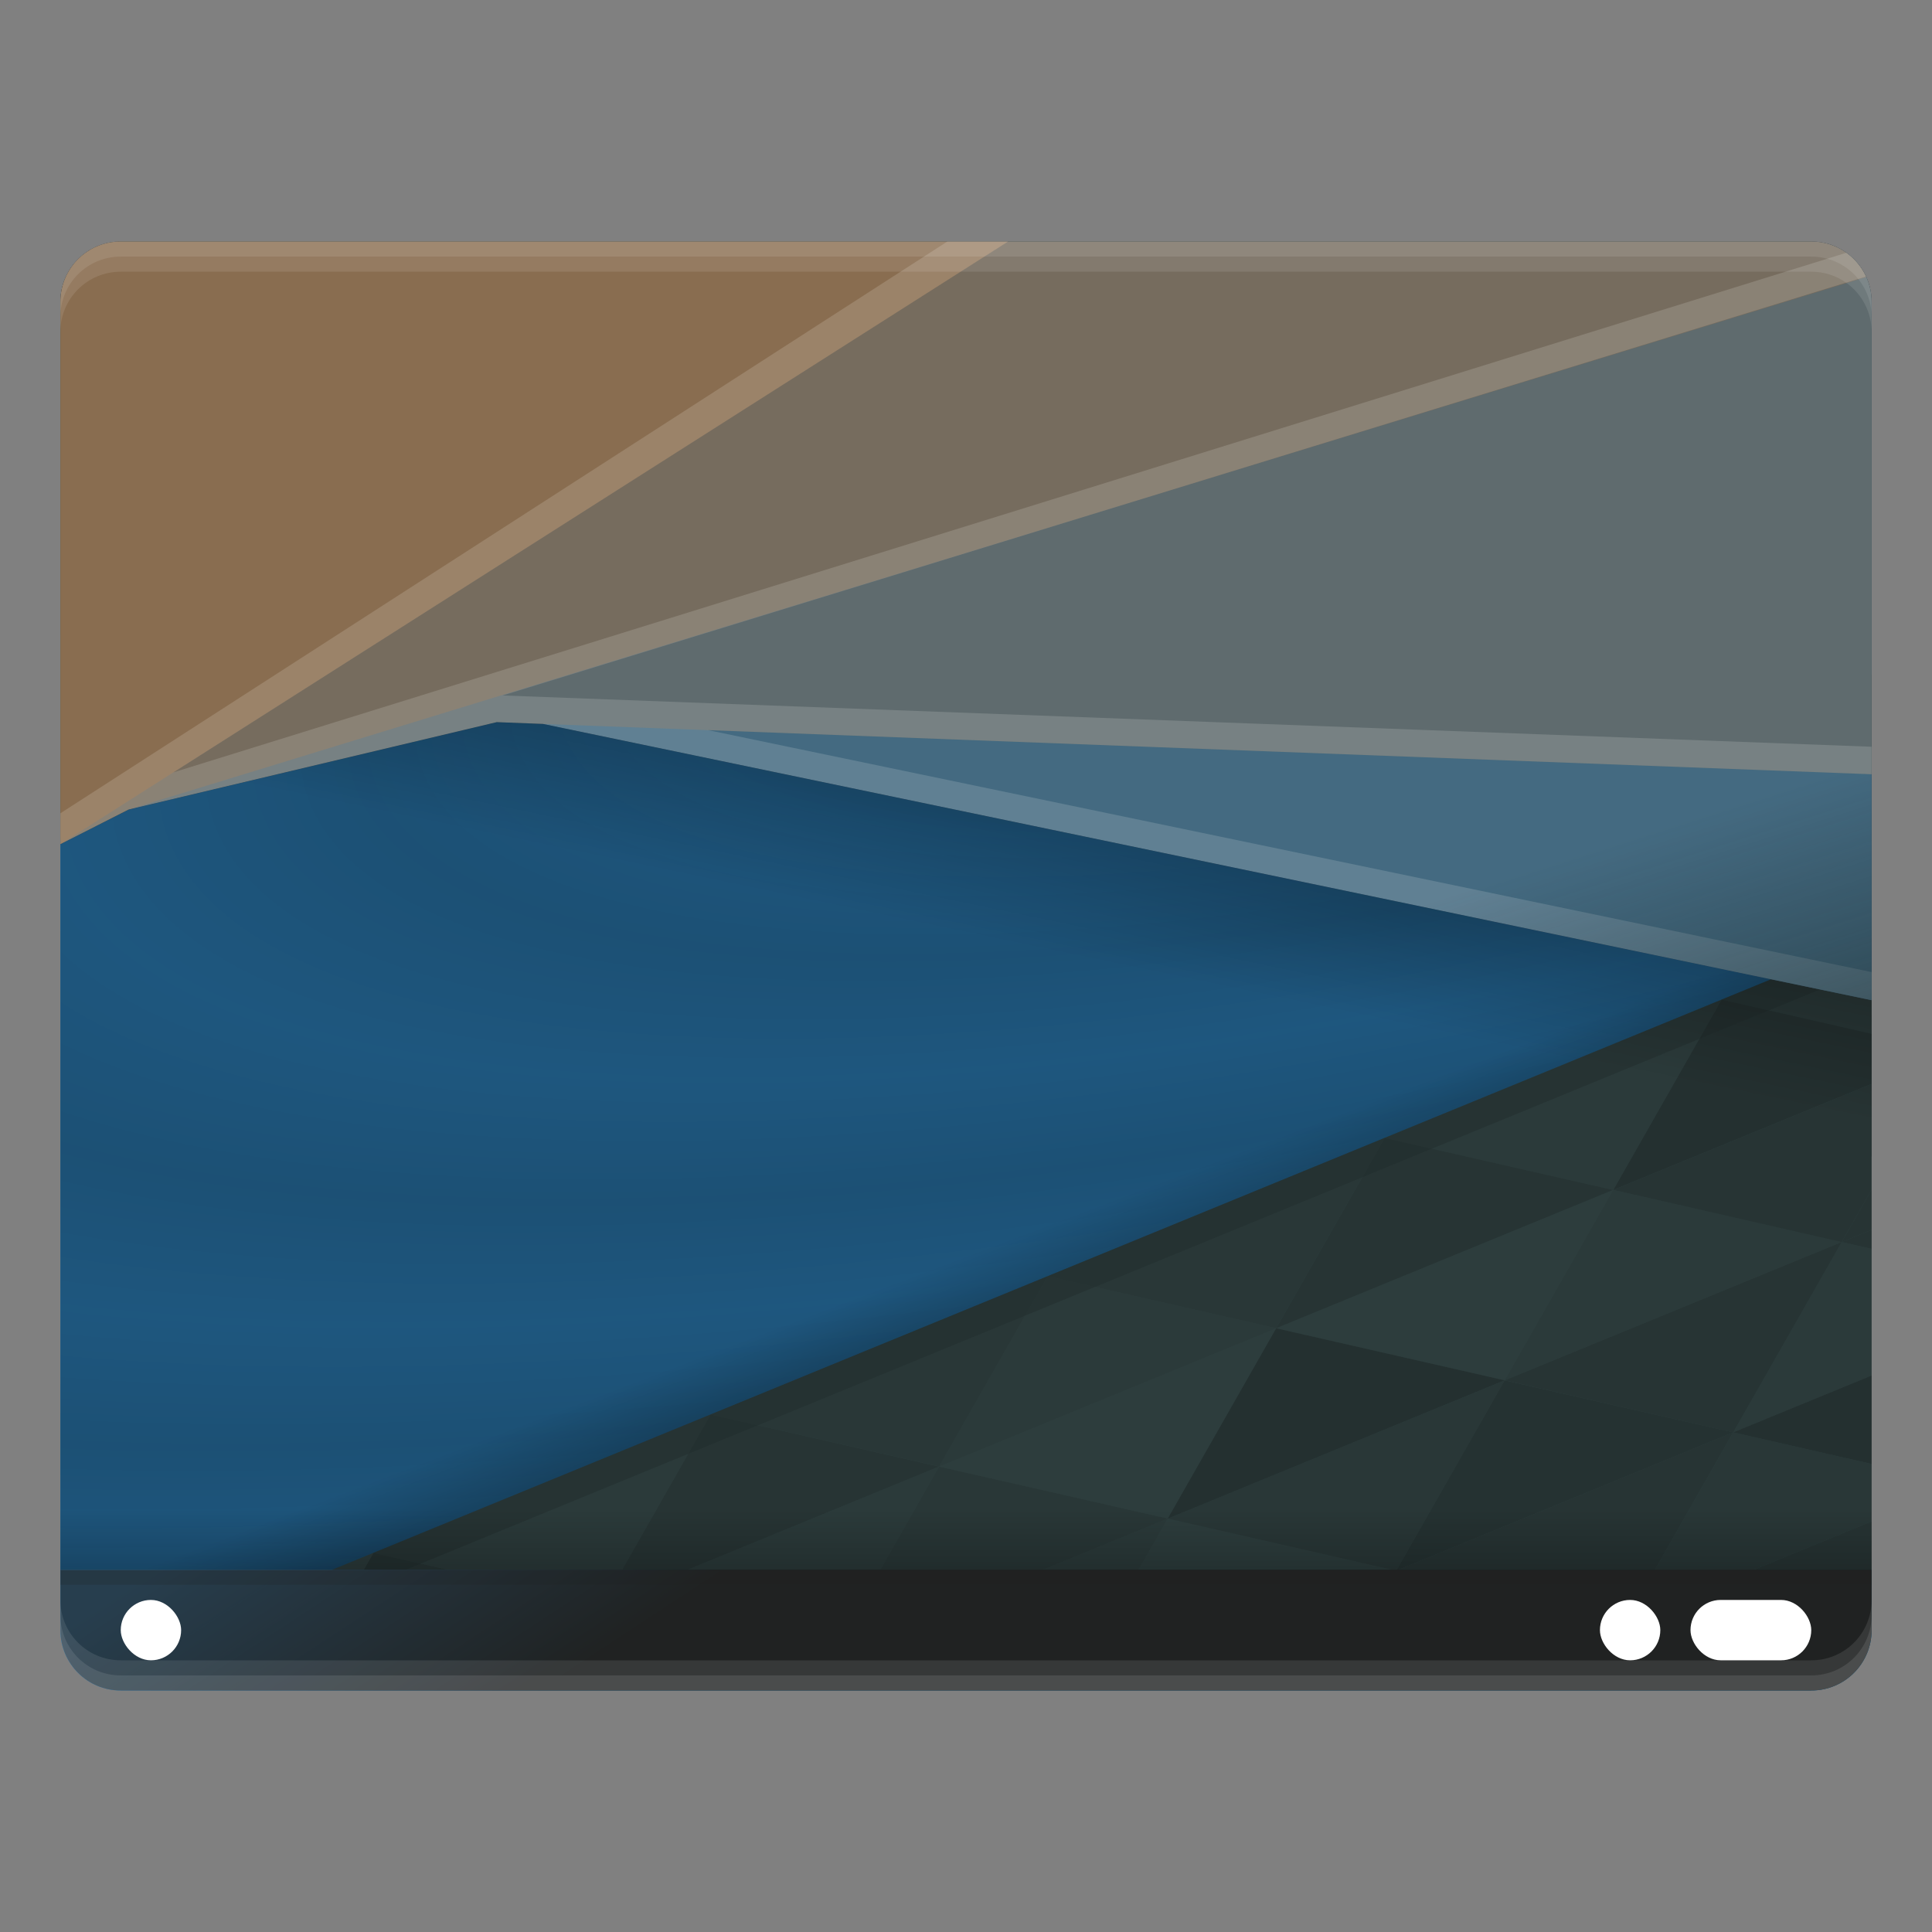 <?xml version="1.0" encoding="UTF-8"?>
<svg width="64" height="64" version="1.1" xmlns="http://www.w3.org/2000/svg" xmlns:xlink="http://www.w3.org/1999/xlink">
  <rect width="100%" height="100%" fill="#808080" stroke="none"/>
  <defs>
    <style id="current-color-scheme" type="text/css">.ColorScheme-Text           { color:#fff; }
        .ColorScheme-Background     { color:#222; }
        .ColorScheme-Highlight      { color:#3daefd; }
        .ColorScheme-ViewBackground { color:#000; }
        .ColorScheme-PositiveText   { color:#27ae60; }
        .ColorScheme-NeutralText    { color:#f67400; }
        .ColorScheme-NegativeText   { color:#da4453; }</style>
    <style id="extended-color-scheme" type="text/css">.ExScheme-Black     { color:#172525; }
        .ExScheme-White     { color:#fcfcfc; }
        .ExScheme-Grey-1    { color:#cfd5d5; }
        .ExScheme-Grey-2    { color:#909c9c; }
        .ExScheme-Grey-3    { color:#536161; }
        .ExScheme-Red-1     { color:#ffafa5; }
        .ExScheme-Red-2     { color:#bf4231; }
        .ExScheme-Red-3     { color:#4d2f2b; }
        .ExScheme-Green-1   { color:#abf9c7; }
        .ExScheme-Green-2   { color:#3bb566; }
        .ExScheme-Green-3   { color:#377d50; }
        .ExScheme-Blue-1    { color:#abdaf9; }
        .ExScheme-Blue-2    { color:#3daefd; }
        .ExScheme-Blue-3    { color:#2b3c4d; }
        .ExScheme-Yellow-1  { color:#faffa5; }
        .ExScheme-Yellow-2  { color:#cac726; }
        .ExScheme-Yellow-3  { color:#4b4d2b; }
        .ExScheme-Orange-1  { color:#ffdaa5; }
        .ExScheme-Orange-2  { color:#ff9701; }
        .ExScheme-Orange-3  { color:#4d372b; }
        .ExScheme-Brown-1   { color:#e9d6bb; }
        .ExScheme-Brown-2   { color:#997657; }
        .ExScheme-Brown-3   { color:#433a35; }
        .ExScheme-Purple-1  { color:#e2abf9; }
        .ExScheme-Purple-2  { color:#b401ff; }
        .ExScheme-Purple-3  { color:#432b4d; }
        .ExScheme-Cyan-1    { color:#b2f2e6; }
        .ExScheme-Cyan-2    { color:#31bfa6; }
        .ExScheme-Cyan-3    { color:#2b4d47; }
        .ExScheme-Magenta-1 { color:#f8a6d8; }
        .ExScheme-Magenta-2 { color:#f00091; }
        .ExScheme-Magenta-3 { color:#770048; }</style>
    <linearGradient id="gradientDark">
      <stop offset="0"/>
      <stop stop-opacity="0" offset="1"/>
    </linearGradient>
    <linearGradient id="gradientPanel">
      <stop stop-color="#172525" offset="0"/>
      <stop stop-color="#172525" stop-opacity="0" offset="1"/>
    </linearGradient>
    <radialGradient id="gd1" cx="19.742" cy="-20.343" r="15" gradientTransform="matrix(-.664 .168 -.054 -.212 63.823 7.868)" gradientUnits="userSpaceOnUse" spreadMethod="reflect" xlink:href="#gradientDark"/>
    <linearGradient id="gd2" x1="-12" x2="-12" y1="33" y2="31" gradientTransform="matrix(1.869 -.711 .711 1.869 -53.309 7.713)" gradientUnits="userSpaceOnUse" xlink:href="#gradientDark"/>
    <linearGradient id="gd3" x1="9" x2="9" y1="14" y2="20" gradientTransform="matrix(1.55 .322 -.269 1.292 26.066 2.792)" gradientUnits="userSpaceOnUse" xlink:href="#gradientDark"/>
    <linearGradient id="gd4" x1="0" x2="0" y1="1" y2="0" xlink:href="#gradientDark"/>
    <linearGradient id="gp1" x1="21.741" x2="23.661" y1="23.862" y2="20.939" gradientTransform="matrix(-2.933 0 0 2.933 92.933 -21.413)" gradientUnits="userSpaceOnUse" xlink:href="#gradientPanel"/>
    <linearGradient id="gp2" x1="23.595" x2="22.054" y1="19.293" y2="14.471" gradientTransform="matrix(1.999 0 0 1.999 .022 2.011)" gradientUnits="userSpaceOnUse" xlink:href="#gradientPanel"/>
  </defs>
  <path d="m43.066 43.121-41.066 8.879v2c0 1.108.892 2 2 2h56c1.108 0 2-.892 2-2v-2z" class="ColorScheme-Highlight" fill="currentColor" />
  <path d="m43.066 43.121-41.066 8.879v2c0 1.108.892 2 2 2h56c1.108 0 2-.892 2-2v-2z" fill="url(#gp1)" />
  <path d="m3 11-1 16.965v24.035h12l47-18.867z" class="ColorScheme-Highlight" fill="currentColor"/>
  <path d="m3 11-1 16.965v24.035h12l47-18.867z" fill="url(#gd1)" opacity=".075"/>
  <path d="m3 11-1 16.965v24.035h12l47-18.867z" fill="#000" opacity=".5"/>
  <path d="m62 30.164-57.371 21.836h21.379l35.992-13.699z" fill="url(#gd2)" opacity=".4"/>
  <path d="M 62,31.074 11.004,52 H 62 Z" fill="#334545" />
  <g style="opacity: .4">
    <path d="M 62,50.398 58.102,52 H 62 Z" opacity=".6" />
    <path d="m38.68 50.305-.965 1.695h8.398z" opacity=".3" />
    <path d="m57.414 47.449-11.09 4.551h8.496z" opacity=".6" />
    <path d="m49.844 45.727-11.164 4.578 7.434 1.695h.156z" opacity=".5" />
    <path d="m49.844 45.727-3.574 6.273h.055l11.09-4.551z" opacity=".7" />
    <path d="m38.68 50.305-4.129 1.695h3.164z" opacity=".4" />
    <path d="m23.539 46.855-2.93 5.145h2.172l8.328-3.418z" opacity=".6" />
    <path d="m31.11 48.581 11.165-4.582-3.595 6.307z" opacity=".3" />
    <path d="m31.109 48.582-8.328 3.418h6.379z" opacity=".4" />
    <path d="m31.109 48.582-1.949 3.418h5.391l4.129-1.695z" opacity=".5" />
    <path d="m23.54 46.856 11.165-4.582-3.595 6.307z" opacity=".5" />
    <path d="m42.275 44-11.165 4.582 3.595-6.307z" opacity=".4" />
    <path d="m49.845 45.725-11.165 4.582 3.595-6.307z" opacity=".75" />
    <path d="m23.539 46.855-11.164 4.582 2.465.562h5.77z" opacity=".4" />
    <path d="m12.375 51.438-.32.562h2.785z" opacity=".6" />
    <path d="m49.845 45.725 11.165-4.582-3.595 6.307z" opacity=".6" />
    <path d="m62 35.906-8.559 3.512 7.566 1.727.992-1.738z" opacity=".6" />
    <path d="m42.275 44 11.165-4.582-3.595 6.307z" opacity=".3" />
    <path d="m61.01 41.143-11.165 4.582 3.595-6.307z" opacity=".4" />
    <path d="m62 40.738-.992.406.992.227z" opacity=".6" />
    <path d="m61.008 41.145-3.594 6.305 4.586-1.883v-4.195z" opacity=".4" />
    <path d="m34.705 42.275 11.165-4.582-3.595 6.307z" opacity=".5" />
    <path d="m57.414 47.449-2.594 4.551h3.281l3.898-1.602v-1.902z" opacity=".5" />
    <path d="m62 45.566-4.586 1.883 4.586 1.047z" opacity=".75" />
    <path d="m45.87 37.693 11.165-4.582-3.595 6.307z" opacity=".4" />
    <path d="m53.44 39.418-11.165 4.582 3.595-6.307z" opacity=".6" />
    <path d="m57.035 33.109-3.594 6.309 8.559-3.512v-1.664z" opacity=".75" />
    <path d="m62 31.074-4.965 2.035 4.965 1.133z" opacity=".5" />
    <path d="m62 39.406-.992 1.738.992-.406z" opacity=".6" />
  <path d="m62 31.074-50.996 20.926h2.441l48.555-19.926z" opacity=".4"/>
  </g>
  <path d="m2.479 8.711c-.295.348-.479.795-.479 1.289v14.738l60 12.48v-14.859z" fill="url(#gd3)" opacity=".4"/>
  <path d="m4 8c-1.108 0-2 .892-2 2v17.965l2.262-1.148 12.195-2.895 1.527.059 44.016 9.152v-23.133c0-1.108-.892-2-2-2z"/>
  <path d="m4 8c-1.108 0-2 .892-2 2v17.965l2.262-1.148 12.195-2.895 1.527.059 44.016 9.152v-23.133c0-1.108-.892-2-2-2z" class="ColorScheme-Highlight" fill="currentColor" opacity=".6"/>
  <path d="m4 8c-1.108 0-2 .892-2 2v17.965l2.262-1.148 12.195-2.895 1.527.059 44.016 9.152v-23.133c0-1.108-.892-2-2-2z" class="ColorScheme-NeutralText" fill="currentColor" opacity=".15"/>
  <path d="m4 8c-1.108 0-2 .892-2 2v17.965l2.262-1.148 12.195-2.895 1.527.059 44.016 1.668v-15.648c0-1.108-.892-2-2-2z" class="ColorScheme-NeutralText" fill="currentColor" opacity=".15"/>
  <path d="m4 8c-1.108 0-2 .892-2 2v17.965l2.262-1.148 57.559-17.641c-.313-.693-1.007-1.176-1.82-1.176z" class="ColorScheme-NeutralText" fill="currentColor" opacity=".15"/>
  <path d="m4 8c-1.108 0-2 .892-2 2v17.965l31.395-19.965z" class="ColorScheme-NeutralText" fill="currentColor" opacity=".15"/>
  <path d="m31.383 8-29.383 18.941v1.023l2.258-1.148 12.195-2.895 1.535.059 44.012 9.152v-.93l-38.547-8.016 38.547 1.461v-.91l-45.349-1.699 45.16-13.879c-.146-.315-.369-.585-.648-.785l-55.416 17.211 27.649-17.586z" fill="#fffefc" opacity=".15"/>
  <path d="m23.467 24.191-5.467-.207 44 9.149v-7.482z" fill="url(#gp2)" opacity=".6"/>
  
  <!-- panel -->
  <path d="m2 52v2c0 1.108.892 2 2 2h56c1.108 0 2-.892 2-2v-2z" class="ColorScheme-Background" fill="currentColor" opacity=".8" />
  <rect class="ColorScheme-Background" fill="currentColor" x="2" y="52" width="60" height=".5" opacity=".2" />
  <rect fill="url(#gd4)" x="2" y="50" width="60" height="2" opacity=".2" />
  
  <!-- panel buttons -->
  <rect class="ColorScheme-Text" fill="currentColor" x="56" y="53" width="4" height="2" ry="1" />
  <rect class="ColorScheme-Text" fill="currentColor" x="53" y="53" width="2" height="2" ry="1" />
  <rect class="ColorScheme-Text" fill="currentColor" x="4" y="53" width="2" height="2" ry="1" />
  
  <!-- top highlight -->
  <path d="m2 11v-1c0-1.108.892-2 2-2h56c1.108 0 2 .892 2 2v1c0-1.108-.892-2-2-2h-56c-1.108 0-2 .892-2 2z" fill="#fff" opacity=".1" />
  <path d="m2 10.5v-.5c0-1.108.892-2 2-2h56c1.108 0 2 .892 2 2v.5c0-1.108-.892-2-2-2h-56c-1.108 0-2 .892-2 2z" fill="#fff" opacity=".1" />
  
  <!-- bottom shadow/highlight -->
  <path class="ColorScheme-Text" fill="currentColor" d="m2 53v1c0 1.108.892 2 2 2h56c1.108 0 2-.892 2-2v-1c0 1.108-.892 2-2 2h-56c-1.108 0-2-.892-2-2z" opacity=".1" />
  <path class="ColorScheme-Text" fill="currentColor" d="m2 53.5v.5c0 1.108.892 2 2 2h56c1.108 0 2-.892 2-2v-.5c0 1.108-.892 2-2 2h-56c-1.108 0-2-.892-2-2z" opacity=".1" />
</svg>
